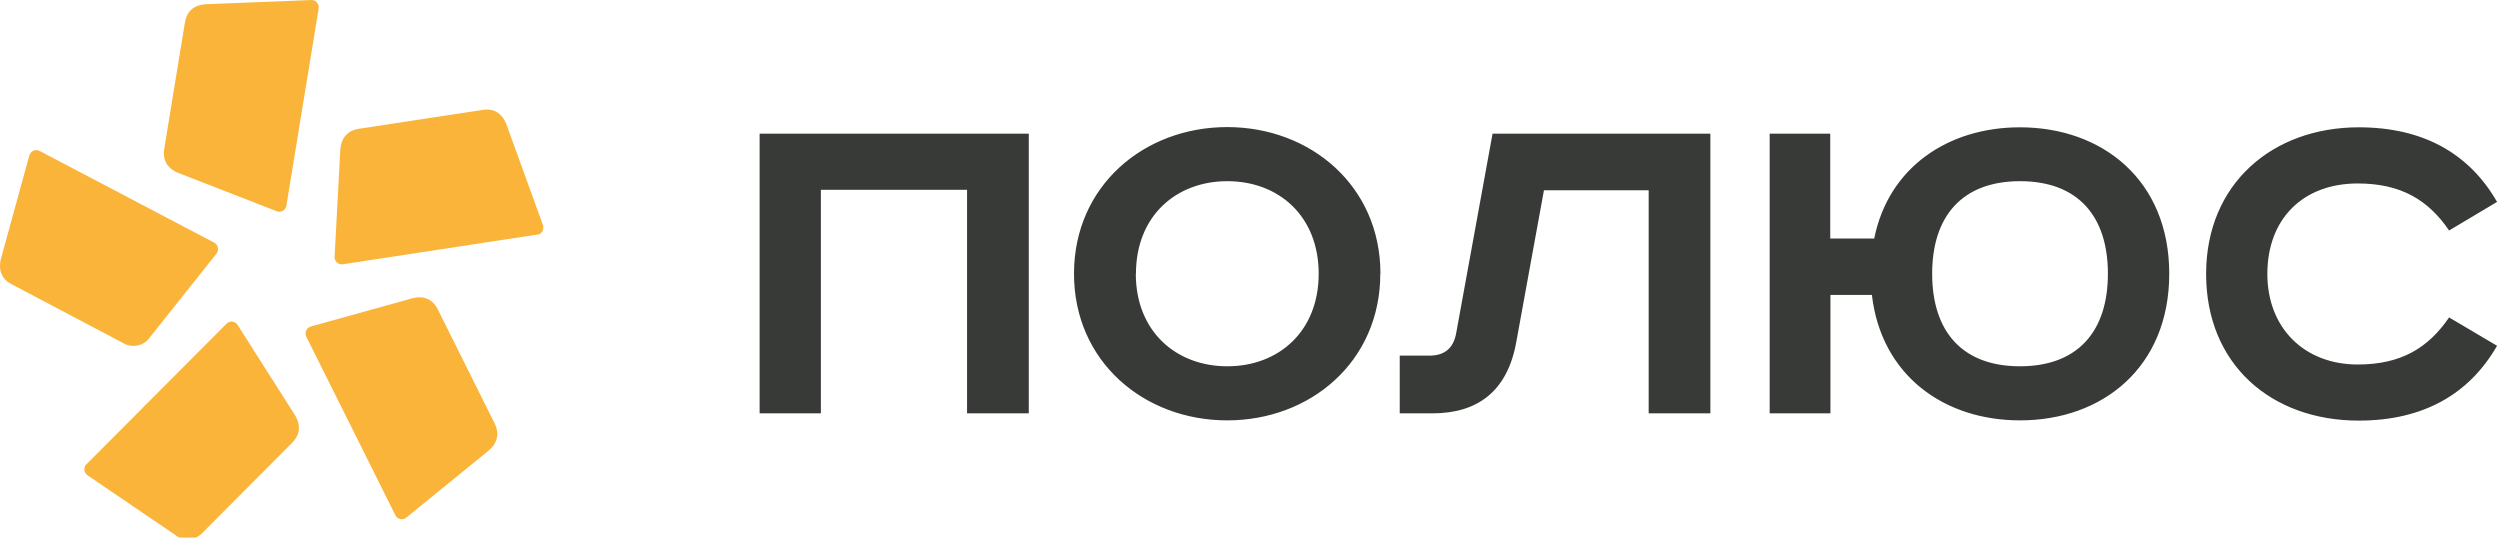 <svg width="186" height="40" viewBox="0 0 186 40" fill="none" xmlns="http://www.w3.org/2000/svg">
<path d="M185.781 15.021C183.685 11.374 180.232 9.472 175.491 9.472C169.096 9.472 164.135 13.65 164.135 20.384C164.135 27.119 168.987 31.293 175.491 31.293C180.232 31.293 183.685 29.374 185.781 25.726L182.213 23.617C180.671 25.875 178.648 27.119 175.417 27.119C171.447 27.119 168.691 24.41 168.691 20.384C168.691 16.284 171.337 13.65 175.417 13.65C178.648 13.65 180.671 14.89 182.213 17.148L185.781 15.021ZM143.753 20.366C143.753 16.075 145.995 13.48 150.292 13.48C154.593 13.48 156.828 16.075 156.828 20.366C156.828 24.656 154.588 27.252 150.285 27.252C145.985 27.252 143.753 24.654 143.753 20.366ZM131.664 9.945V30.754H136.184V21.945H139.269C139.968 27.93 144.632 31.276 150.292 31.276C156.433 31.276 161.392 27.325 161.392 20.366C161.392 13.408 156.42 9.472 150.281 9.472C144.953 9.472 140.505 12.442 139.442 17.748H136.17V9.945H131.664ZM111.046 9.945L108.33 24.842C108.106 25.972 107.408 26.459 106.344 26.459H104.14V30.754H106.563C109.916 30.754 112.149 29.132 112.811 25.446L114.869 14.158H122.661V30.754H127.252V9.945H111.046ZM102.705 20.366C102.705 13.82 97.489 9.455 91.305 9.455C85.122 9.455 79.906 13.82 79.906 20.366C79.906 26.911 85.122 31.276 91.305 31.276C97.489 31.276 102.694 26.911 102.694 20.366H102.705ZM84.515 20.366C84.515 16.075 87.494 13.48 91.315 13.48C95.137 13.48 98.11 16.075 98.11 20.366C98.11 24.656 95.134 27.252 91.315 27.252C87.495 27.252 84.504 24.654 84.504 20.366H84.515ZM56.516 9.945V30.754H61.073V14.119H71.949V30.754H76.541V9.945" fill="#373A36"/>
<path fill-rule="evenodd" clip-rule="evenodd" d="M39.987 17.448L25.483 19.666C25.402 19.673 25.32 19.664 25.246 19.634C25.17 19.607 25.099 19.561 25.045 19.506C24.987 19.444 24.944 19.373 24.917 19.295C24.893 19.22 24.883 19.134 24.896 19.054L25.317 11.183C25.371 10.205 25.92 9.705 26.663 9.587L35.946 8.172C36.689 8.055 37.36 8.375 37.69 9.291L40.381 16.701C40.414 16.779 40.428 16.86 40.427 16.94C40.424 17.023 40.405 17.102 40.37 17.176C40.33 17.248 40.279 17.312 40.215 17.362C40.15 17.411 40.076 17.445 39.997 17.462L39.987 17.448ZM29.426 38.351L22.782 25.038C22.749 24.962 22.733 24.882 22.735 24.801C22.737 24.718 22.757 24.635 22.795 24.563C22.832 24.492 22.884 24.425 22.948 24.376C23.013 24.327 23.087 24.296 23.166 24.279L30.651 22.2C31.579 21.945 32.219 22.314 32.561 22.997L36.81 31.52C37.146 32.203 37.069 32.944 36.316 33.555L30.265 38.48C30.206 38.541 30.136 38.583 30.057 38.607C29.978 38.634 29.895 38.638 29.815 38.627C29.732 38.614 29.657 38.583 29.589 38.537C29.522 38.487 29.464 38.424 29.426 38.351ZM6.428 34.546L16.871 24.066C16.931 24.01 17.002 23.971 17.08 23.947C17.156 23.923 17.239 23.917 17.318 23.933C17.396 23.944 17.474 23.978 17.538 24.024C17.606 24.074 17.658 24.134 17.698 24.207L21.915 30.836C22.437 31.659 22.286 32.391 21.75 32.927L15.065 39.639C14.804 39.919 14.447 40.093 14.063 40.118C13.681 40.144 13.305 40.022 13.008 39.778L6.554 35.392C6.482 35.351 6.421 35.295 6.374 35.229C6.326 35.163 6.296 35.088 6.28 35.005C6.266 34.922 6.272 34.842 6.296 34.76C6.314 34.683 6.355 34.607 6.411 34.546H6.428ZM2.923 11.218L15.953 18.06C16.022 18.101 16.083 18.157 16.128 18.224C16.174 18.294 16.205 18.37 16.216 18.453C16.229 18.533 16.222 18.616 16.198 18.698C16.174 18.773 16.133 18.846 16.077 18.908L11.197 25.042C10.983 25.37 10.657 25.604 10.283 25.694C9.91 25.785 9.513 25.729 9.18 25.533L0.853 21.14C0.18 20.798 -0.175 20.135 0.086 19.192L2.177 11.588C2.197 11.508 2.23 11.435 2.281 11.373C2.332 11.308 2.393 11.259 2.465 11.222C2.537 11.188 2.614 11.169 2.693 11.169C2.773 11.169 2.852 11.186 2.923 11.218ZM23.711 0.61L21.303 15.324C21.286 15.403 21.252 15.479 21.203 15.545C21.152 15.607 21.091 15.662 21.017 15.698C20.946 15.735 20.864 15.753 20.786 15.756C20.704 15.756 20.624 15.741 20.552 15.702L13.29 12.875C12.397 12.53 12.093 11.847 12.218 11.08L13.761 1.653C13.883 0.899 14.382 0.35 15.343 0.313L23.097 0.005C23.179 -0.006 23.26 0.001 23.342 0.023C23.419 0.05 23.493 0.094 23.551 0.153C23.61 0.214 23.656 0.284 23.684 0.361C23.711 0.44 23.721 0.526 23.711 0.61Z" fill="#FAB439"/>
</svg>
